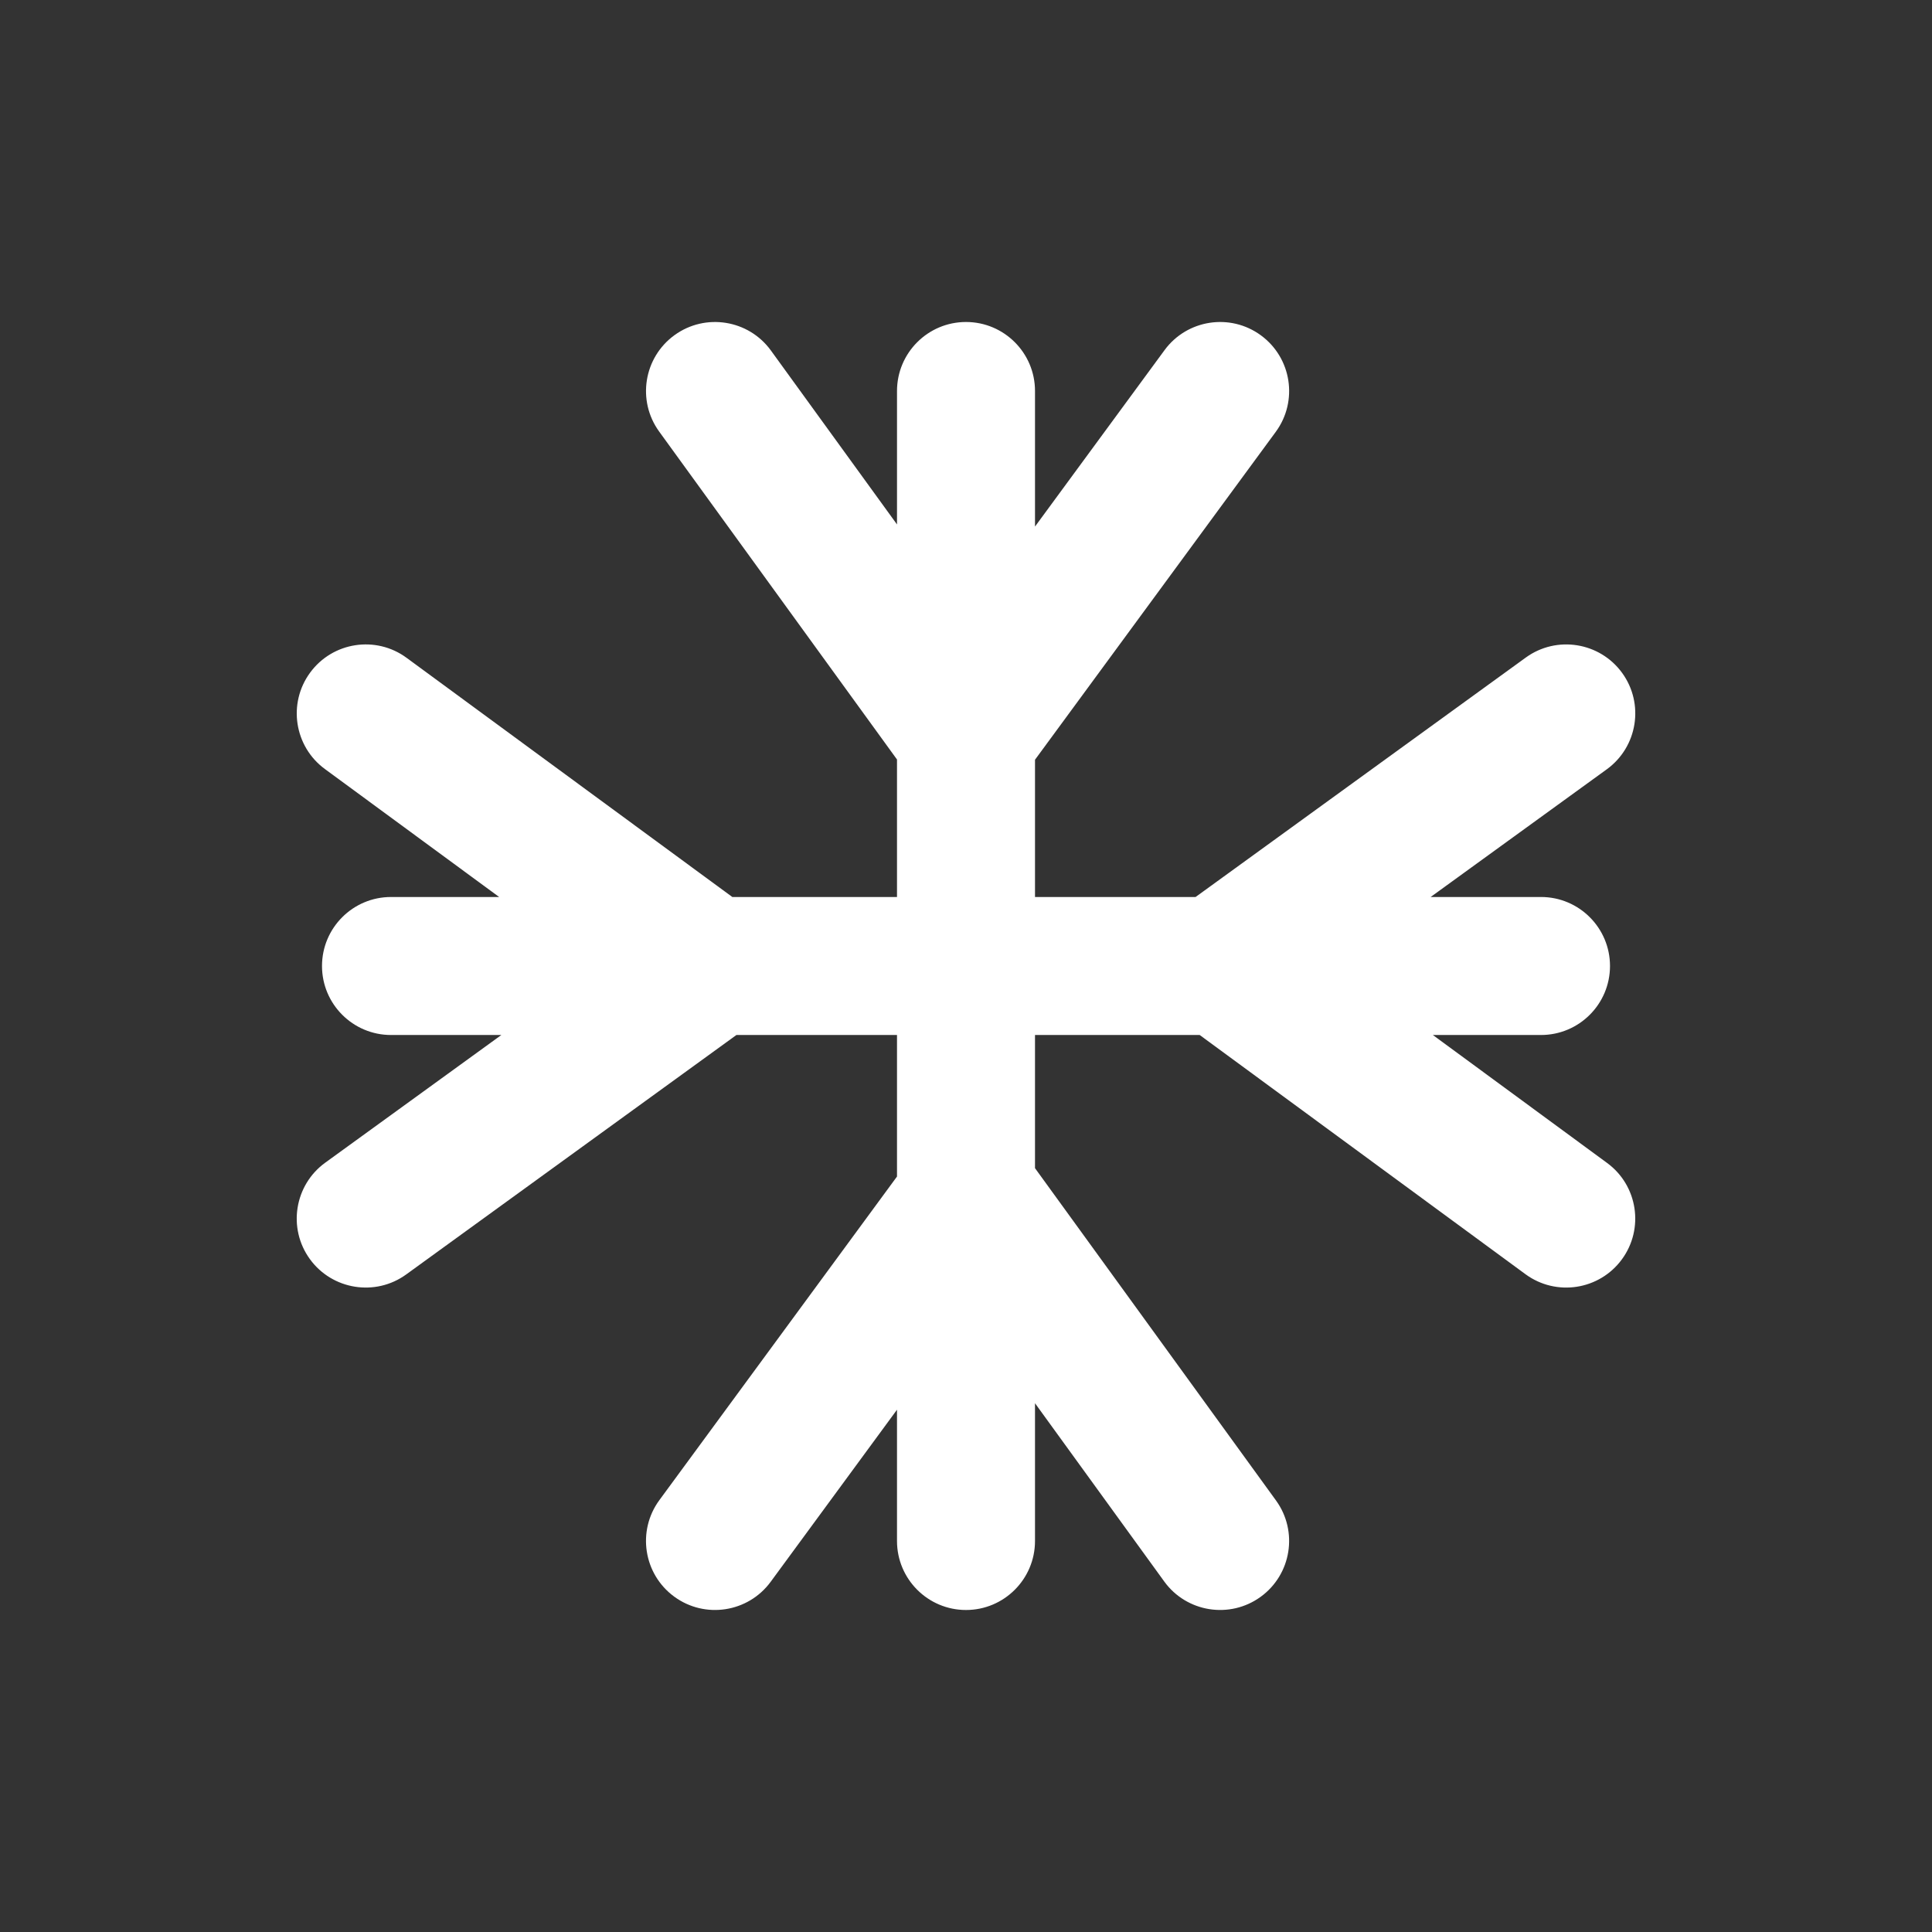 <?xml version="1.0" encoding="UTF-8" standalone="no"?>
<!DOCTYPE svg PUBLIC "-//W3C//DTD SVG 1.1//EN" "http://www.w3.org/Graphics/SVG/1.1/DTD/svg11.dtd">
<svg width="100%" height="100%" viewBox="0 0 42 42" version="1.1" xmlns="http://www.w3.org/2000/svg" xmlns:xlink="http://www.w3.org/1999/xlink" xml:space="preserve" xmlns:serif="http://www.serif.com/" style="fill-rule:evenodd;clip-rule:evenodd;stroke-linejoin:round;stroke-miterlimit:2;">
    <rect x="0" y="0" width="42" height="42" fill="#333333" stroke="none"/>
    <rect id="Snow-true" serif:id="Snow true" x="0" y="0" width="42" height="42" style="fill:none;"/>
    <clipPath id="_clip1">
        <rect x="0" y="0" width="42" height="42"/>
    </clipPath>
    <g clip-path="url(#_clip1)">
        <path d="M16.009,22.5l-7.178,5.205c-0.67,0.486 -1.609,0.336 -2.095,-0.334c-0.486,-0.67 -0.336,-1.609 0.334,-2.095c0,0 2.136,-1.548 3.829,-2.776l-2.399,0c-0.828,-0 -1.5,-0.672 -1.5,-1.5c0,-0.828 0.672,-1.5 1.5,-1.5l2.351,0l-3.788,-2.782c-0.667,-0.489 -0.811,-1.429 -0.321,-2.096c0.49,-0.668 1.429,-0.812 2.096,-0.322l7.082,5.2l3.58,0l0,-2.989l-5.171,-7.13c-0.486,-0.671 -0.336,-1.609 0.334,-2.095c0.67,-0.486 1.609,-0.337 2.095,0.333c-0,0 1.52,2.097 2.742,3.782l0,-2.901c0,-0.828 0.672,-1.5 1.5,-1.5c0.828,0 1.5,0.672 1.5,1.5l0,2.947l2.816,-3.835c0.49,-0.667 1.429,-0.811 2.096,-0.321c0.668,0.49 0.812,1.429 0.322,2.097l-5.234,7.128l0,2.984l3.491,-0l7.178,-5.205c0.67,-0.486 1.609,-0.336 2.095,0.334c0.486,0.67 0.336,1.609 -0.334,2.095c-0,-0 -2.136,1.548 -3.829,2.776l2.399,-0c0.828,-0 1.5,0.672 1.5,1.5c0,0.828 -0.672,1.5 -1.5,1.5l-2.351,-0l3.788,2.782c0.667,0.489 0.811,1.429 0.321,2.096c-0.49,0.668 -1.429,0.812 -2.096,0.322l-7.082,-5.2l-3.58,0l0,2.895l5.239,7.224c0.486,0.671 0.336,1.609 -0.334,2.095c-0.67,0.486 -1.609,0.337 -2.095,-0.333c0,-0 -1.577,-2.176 -2.81,-3.876l0,2.995c0,0.828 -0.672,1.5 -1.5,1.5c-0.828,0 -1.5,-0.672 -1.5,-1.5l0,-2.854l-2.747,3.742c-0.49,0.667 -1.43,0.811 -2.097,0.321c-0.668,-0.49 -0.812,-1.429 -0.322,-2.097l5.166,-7.035l0,-3.077l-3.491,0Z" style="fill:#fff;"/>
    </g>
</svg>
